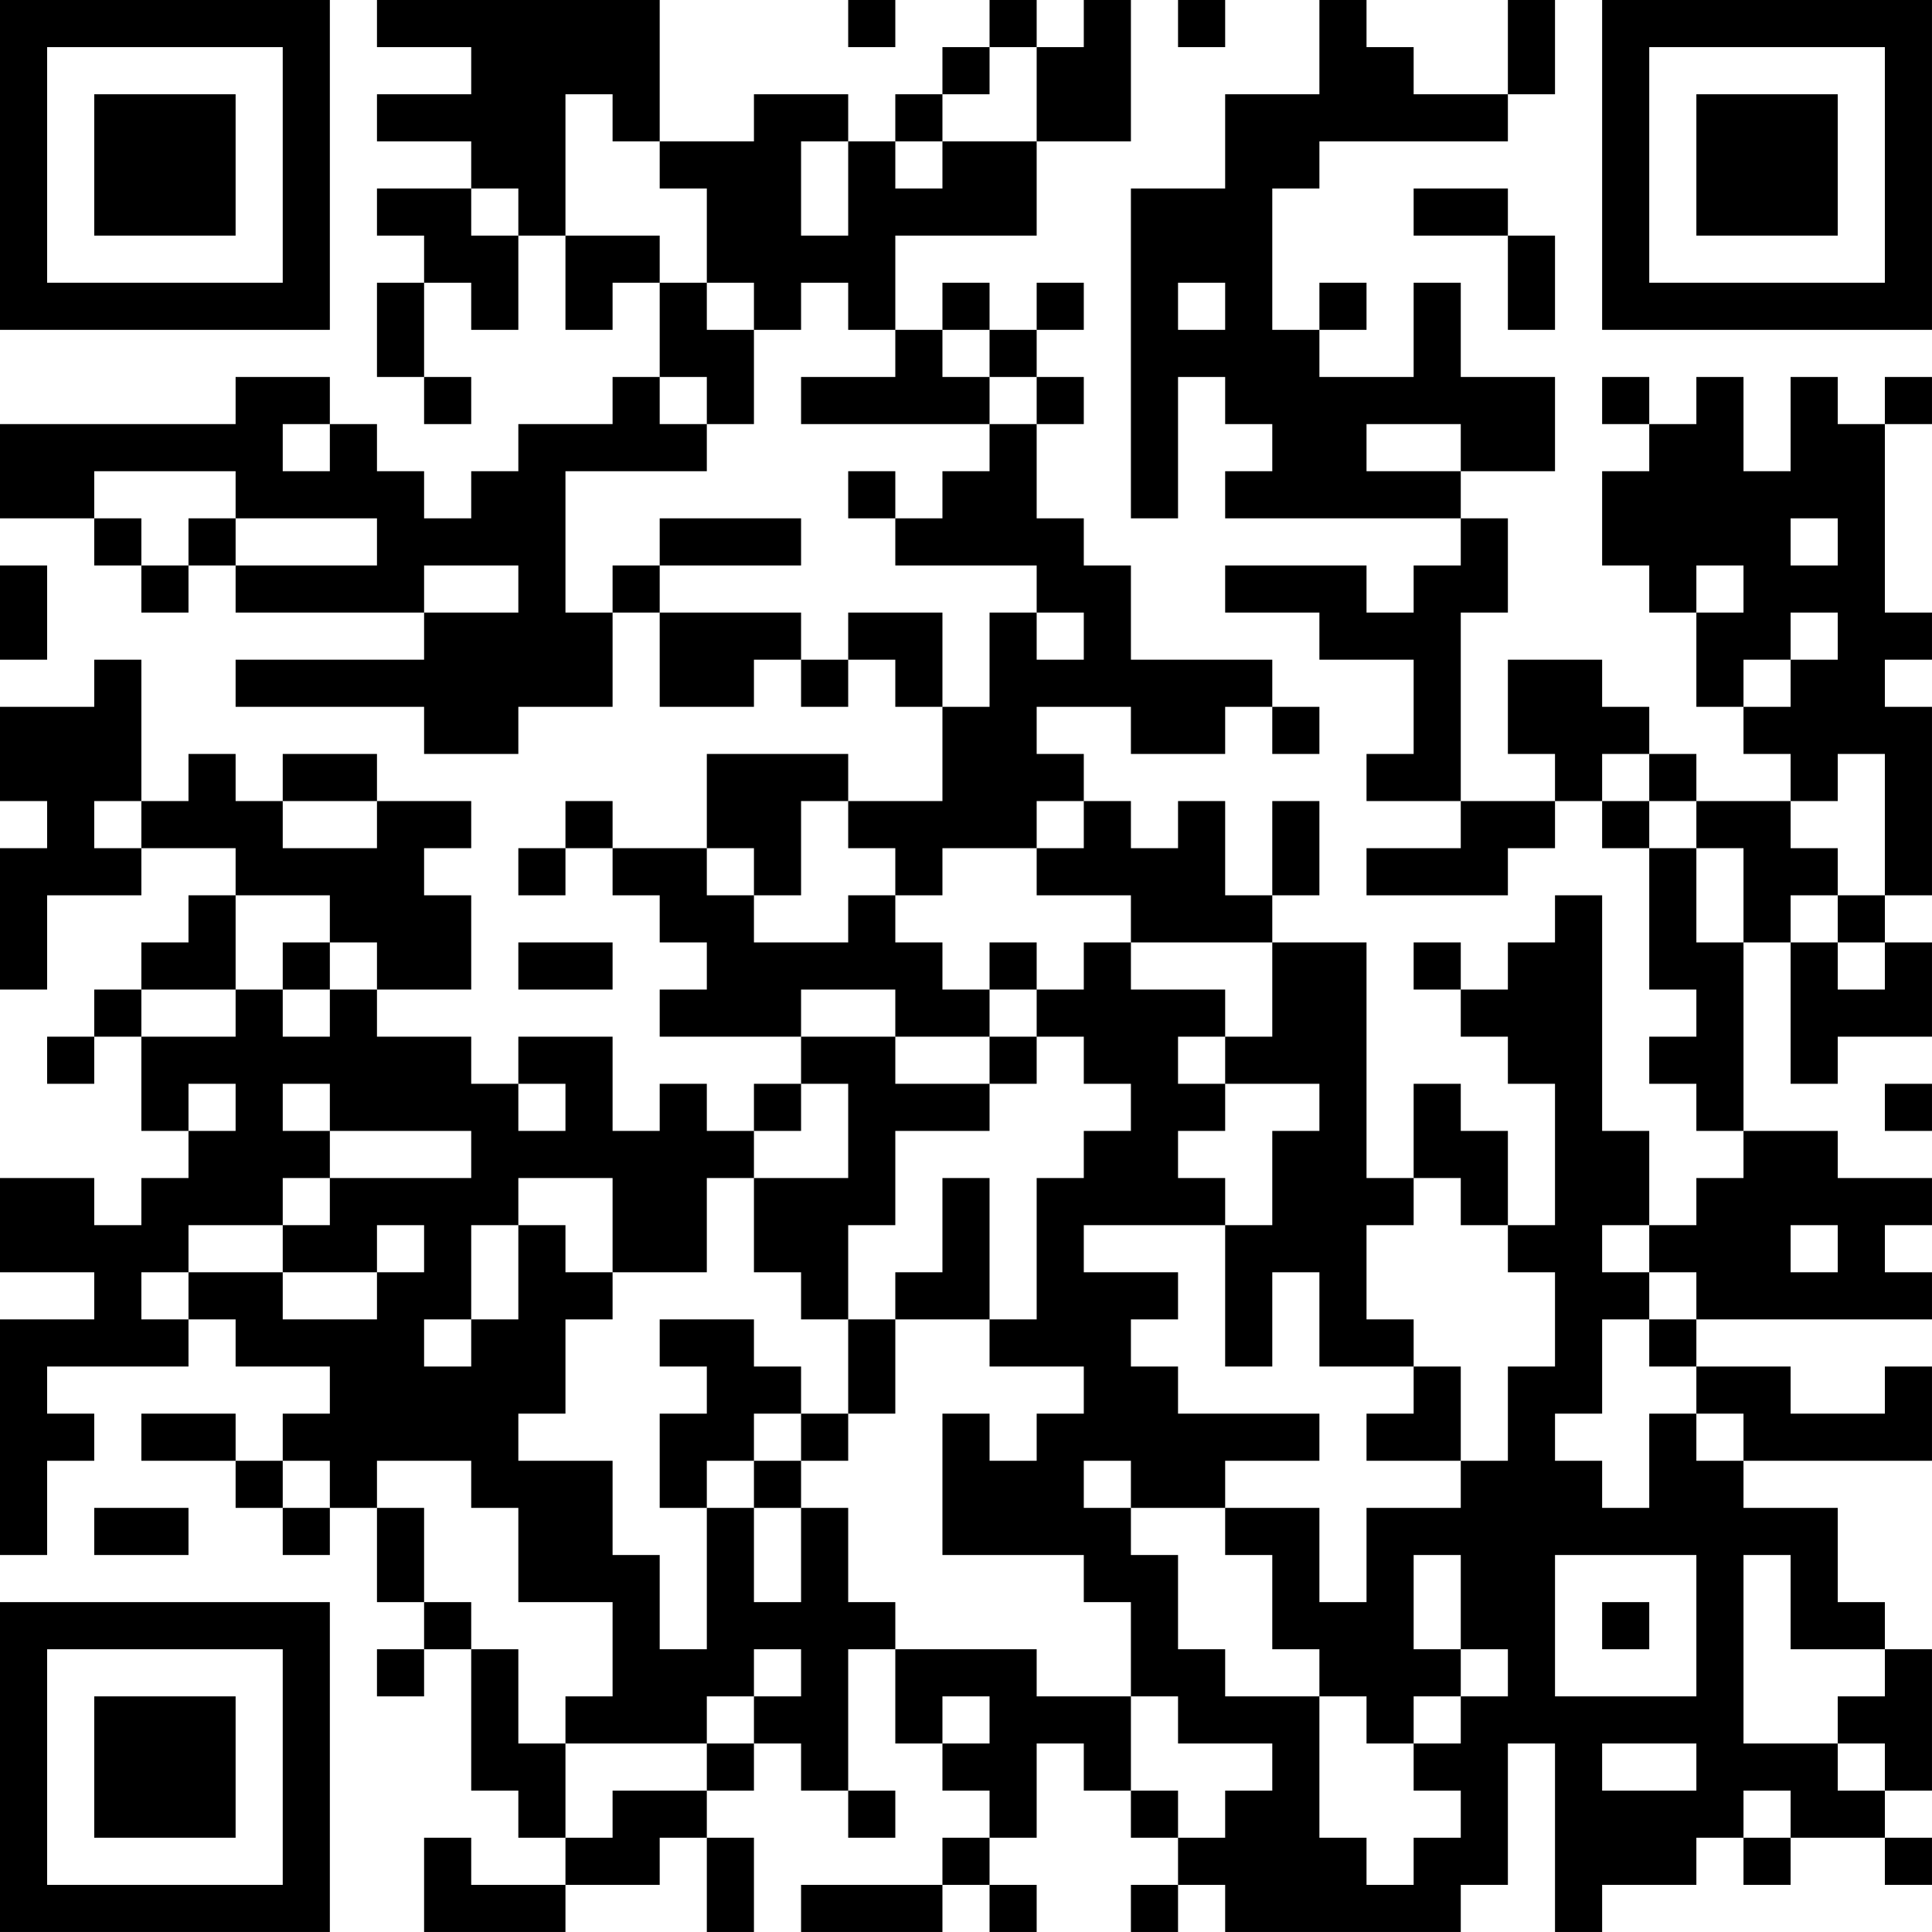 <?xml version="1.0" encoding="UTF-8"?>
<svg xmlns="http://www.w3.org/2000/svg" version="1.1" width="200" height="200" viewBox="0 0 200 200"><rect x="0" y="0" width="200" height="200" fill="#ffffff"/><g transform="scale(4.878)"><g transform="translate(0,0)"><path fill-rule="evenodd" d="M8 0L8 1L10 1L10 2L8 2L8 3L10 3L10 4L8 4L8 5L9 5L9 6L8 6L8 8L9 8L9 9L10 9L10 8L9 8L9 6L10 6L10 7L11 7L11 5L12 5L12 7L13 7L13 6L14 6L14 8L13 8L13 9L11 9L11 10L10 10L10 11L9 11L9 10L8 10L8 9L7 9L7 8L5 8L5 9L0 9L0 11L2 11L2 12L3 12L3 13L4 13L4 12L5 12L5 13L9 13L9 14L5 14L5 15L9 15L9 16L11 16L11 15L13 15L13 13L14 13L14 15L16 15L16 14L17 14L17 15L18 15L18 14L19 14L19 15L20 15L20 17L18 17L18 16L15 16L15 18L13 18L13 17L12 17L12 18L11 18L11 19L12 19L12 18L13 18L13 19L14 19L14 20L15 20L15 21L14 21L14 22L17 22L17 23L16 23L16 24L15 24L15 23L14 23L14 24L13 24L13 22L11 22L11 23L10 23L10 22L8 22L8 21L10 21L10 19L9 19L9 18L10 18L10 17L8 17L8 16L6 16L6 17L5 17L5 16L4 16L4 17L3 17L3 14L2 14L2 15L0 15L0 17L1 17L1 18L0 18L0 21L1 21L1 19L3 19L3 18L5 18L5 19L4 19L4 20L3 20L3 21L2 21L2 22L1 22L1 23L2 23L2 22L3 22L3 24L4 24L4 25L3 25L3 26L2 26L2 25L0 25L0 27L2 27L2 28L0 28L0 33L1 33L1 31L2 31L2 30L1 30L1 29L4 29L4 28L5 28L5 29L7 29L7 30L6 30L6 31L5 31L5 30L3 30L3 31L5 31L5 32L6 32L6 33L7 33L7 32L8 32L8 34L9 34L9 35L8 35L8 36L9 36L9 35L10 35L10 38L11 38L11 39L12 39L12 40L10 40L10 39L9 39L9 41L12 41L12 40L14 40L14 39L15 39L15 41L16 41L16 39L15 39L15 38L16 38L16 37L17 37L17 38L18 38L18 39L19 39L19 38L18 38L18 35L19 35L19 37L20 37L20 38L21 38L21 39L20 39L20 40L17 40L17 41L20 41L20 40L21 40L21 41L22 41L22 40L21 40L21 39L22 39L22 37L23 37L23 38L24 38L24 39L25 39L25 40L24 40L24 41L25 41L25 40L26 40L26 41L31 41L31 40L32 40L32 37L33 37L33 41L34 41L34 40L36 40L36 39L37 39L37 40L38 40L38 39L40 39L40 40L41 40L41 39L40 39L40 38L41 38L41 35L40 35L40 34L39 34L39 32L37 32L37 31L41 31L41 29L40 29L40 30L38 30L38 29L36 29L36 28L41 28L41 27L40 27L40 26L41 26L41 25L39 25L39 24L37 24L37 20L38 20L38 23L39 23L39 22L41 22L41 20L40 20L40 19L41 19L41 15L40 15L40 14L41 14L41 13L40 13L40 9L41 9L41 8L40 8L40 9L39 9L39 8L38 8L38 10L37 10L37 8L36 8L36 9L35 9L35 8L34 8L34 9L35 9L35 10L34 10L34 12L35 12L35 13L36 13L36 15L37 15L37 16L38 16L38 17L36 17L36 16L35 16L35 15L34 15L34 14L32 14L32 16L33 16L33 17L31 17L31 13L32 13L32 11L31 11L31 10L33 10L33 8L31 8L31 6L30 6L30 8L28 8L28 7L29 7L29 6L28 6L28 7L27 7L27 4L28 4L28 3L32 3L32 2L33 2L33 0L32 0L32 2L30 2L30 1L29 1L29 0L28 0L28 2L26 2L26 4L24 4L24 11L25 11L25 8L26 8L26 9L27 9L27 10L26 10L26 11L31 11L31 12L30 12L30 13L29 13L29 12L26 12L26 13L28 13L28 14L30 14L30 16L29 16L29 17L31 17L31 18L29 18L29 19L32 19L32 18L33 18L33 17L34 17L34 18L35 18L35 21L36 21L36 22L35 22L35 23L36 23L36 24L37 24L37 25L36 25L36 26L35 26L35 24L34 24L34 19L33 19L33 20L32 20L32 21L31 21L31 20L30 20L30 21L31 21L31 22L32 22L32 23L33 23L33 26L32 26L32 24L31 24L31 23L30 23L30 25L29 25L29 20L27 20L27 19L28 19L28 17L27 17L27 19L26 19L26 17L25 17L25 18L24 18L24 17L23 17L23 16L22 16L22 15L24 15L24 16L26 16L26 15L27 15L27 16L28 16L28 15L27 15L27 14L24 14L24 12L23 12L23 11L22 11L22 9L23 9L23 8L22 8L22 7L23 7L23 6L22 6L22 7L21 7L21 6L20 6L20 7L19 7L19 5L22 5L22 3L24 3L24 0L23 0L23 1L22 1L22 0L21 0L21 1L20 1L20 2L19 2L19 3L18 3L18 2L16 2L16 3L14 3L14 0ZM18 0L18 1L19 1L19 0ZM25 0L25 1L26 1L26 0ZM21 1L21 2L20 2L20 3L19 3L19 4L20 4L20 3L22 3L22 1ZM12 2L12 5L14 5L14 6L15 6L15 7L16 7L16 9L15 9L15 8L14 8L14 9L15 9L15 10L12 10L12 13L13 13L13 12L14 12L14 13L17 13L17 14L18 14L18 13L20 13L20 15L21 15L21 13L22 13L22 14L23 14L23 13L22 13L22 12L19 12L19 11L20 11L20 10L21 10L21 9L22 9L22 8L21 8L21 7L20 7L20 8L21 8L21 9L17 9L17 8L19 8L19 7L18 7L18 6L17 6L17 7L16 7L16 6L15 6L15 4L14 4L14 3L13 3L13 2ZM17 3L17 5L18 5L18 3ZM10 4L10 5L11 5L11 4ZM30 4L30 5L32 5L32 7L33 7L33 5L32 5L32 4ZM25 6L25 7L26 7L26 6ZM6 9L6 10L7 10L7 9ZM29 9L29 10L31 10L31 9ZM2 10L2 11L3 11L3 12L4 12L4 11L5 11L5 12L8 12L8 11L5 11L5 10ZM18 10L18 11L19 11L19 10ZM14 11L14 12L17 12L17 11ZM38 11L38 12L39 12L39 11ZM0 12L0 14L1 14L1 12ZM9 12L9 13L11 13L11 12ZM36 12L36 13L37 13L37 12ZM38 13L38 14L37 14L37 15L38 15L38 14L39 14L39 13ZM34 16L34 17L35 17L35 18L36 18L36 20L37 20L37 18L36 18L36 17L35 17L35 16ZM39 16L39 17L38 17L38 18L39 18L39 19L38 19L38 20L39 20L39 21L40 21L40 20L39 20L39 19L40 19L40 16ZM2 17L2 18L3 18L3 17ZM6 17L6 18L8 18L8 17ZM17 17L17 19L16 19L16 18L15 18L15 19L16 19L16 20L18 20L18 19L19 19L19 20L20 20L20 21L21 21L21 22L19 22L19 21L17 21L17 22L19 22L19 23L21 23L21 24L19 24L19 26L18 26L18 28L17 28L17 27L16 27L16 25L18 25L18 23L17 23L17 24L16 24L16 25L15 25L15 27L13 27L13 25L11 25L11 26L10 26L10 28L9 28L9 29L10 29L10 28L11 28L11 26L12 26L12 27L13 27L13 28L12 28L12 30L11 30L11 31L13 31L13 33L14 33L14 35L15 35L15 32L16 32L16 34L17 34L17 32L18 32L18 34L19 34L19 35L22 35L22 36L24 36L24 38L25 38L25 39L26 39L26 38L27 38L27 37L25 37L25 36L24 36L24 34L23 34L23 33L20 33L20 30L21 30L21 31L22 31L22 30L23 30L23 29L21 29L21 28L22 28L22 25L23 25L23 24L24 24L24 23L23 23L23 22L22 22L22 21L23 21L23 20L24 20L24 21L26 21L26 22L25 22L25 23L26 23L26 24L25 24L25 25L26 25L26 26L23 26L23 27L25 27L25 28L24 28L24 29L25 29L25 30L28 30L28 31L26 31L26 32L24 32L24 31L23 31L23 32L24 32L24 33L25 33L25 35L26 35L26 36L28 36L28 39L29 39L29 40L30 40L30 39L31 39L31 38L30 38L30 37L31 37L31 36L32 36L32 35L31 35L31 33L30 33L30 35L31 35L31 36L30 36L30 37L29 37L29 36L28 36L28 35L27 35L27 33L26 33L26 32L28 32L28 34L29 34L29 32L31 32L31 31L32 31L32 29L33 29L33 27L32 27L32 26L31 26L31 25L30 25L30 26L29 26L29 28L30 28L30 29L28 29L28 27L27 27L27 29L26 29L26 26L27 26L27 24L28 24L28 23L26 23L26 22L27 22L27 20L24 20L24 19L22 19L22 18L23 18L23 17L22 17L22 18L20 18L20 19L19 19L19 18L18 18L18 17ZM5 19L5 21L3 21L3 22L5 22L5 21L6 21L6 22L7 22L7 21L8 21L8 20L7 20L7 19ZM6 20L6 21L7 21L7 20ZM11 20L11 21L13 21L13 20ZM21 20L21 21L22 21L22 20ZM21 22L21 23L22 23L22 22ZM4 23L4 24L5 24L5 23ZM6 23L6 24L7 24L7 25L6 25L6 26L4 26L4 27L3 27L3 28L4 28L4 27L6 27L6 28L8 28L8 27L9 27L9 26L8 26L8 27L6 27L6 26L7 26L7 25L10 25L10 24L7 24L7 23ZM11 23L11 24L12 24L12 23ZM40 23L40 24L41 24L41 23ZM20 25L20 27L19 27L19 28L18 28L18 30L17 30L17 29L16 29L16 28L14 28L14 29L15 29L15 30L14 30L14 32L15 32L15 31L16 31L16 32L17 32L17 31L18 31L18 30L19 30L19 28L21 28L21 25ZM34 26L34 27L35 27L35 28L34 28L34 30L33 30L33 31L34 31L34 32L35 32L35 30L36 30L36 31L37 31L37 30L36 30L36 29L35 29L35 28L36 28L36 27L35 27L35 26ZM38 26L38 27L39 27L39 26ZM30 29L30 30L29 30L29 31L31 31L31 29ZM16 30L16 31L17 31L17 30ZM6 31L6 32L7 32L7 31ZM8 31L8 32L9 32L9 34L10 34L10 35L11 35L11 37L12 37L12 39L13 39L13 38L15 38L15 37L16 37L16 36L17 36L17 35L16 35L16 36L15 36L15 37L12 37L12 36L13 36L13 34L11 34L11 32L10 32L10 31ZM2 32L2 33L4 33L4 32ZM33 33L33 36L36 36L36 33ZM37 33L37 37L39 37L39 38L40 38L40 37L39 37L39 36L40 36L40 35L38 35L38 33ZM34 34L34 35L35 35L35 34ZM20 36L20 37L21 37L21 36ZM34 37L34 38L36 38L36 37ZM37 38L37 39L38 39L38 38ZM0 0L0 7L7 7L7 0ZM1 1L1 6L6 6L6 1ZM2 2L2 5L5 5L5 2ZM34 0L34 7L41 7L41 0ZM35 1L35 6L40 6L40 1ZM36 2L36 5L39 5L39 2ZM0 34L0 41L7 41L7 34ZM1 35L1 40L6 40L6 35ZM2 36L2 39L5 39L5 36Z" fill="#000000"/></g></g></svg>
